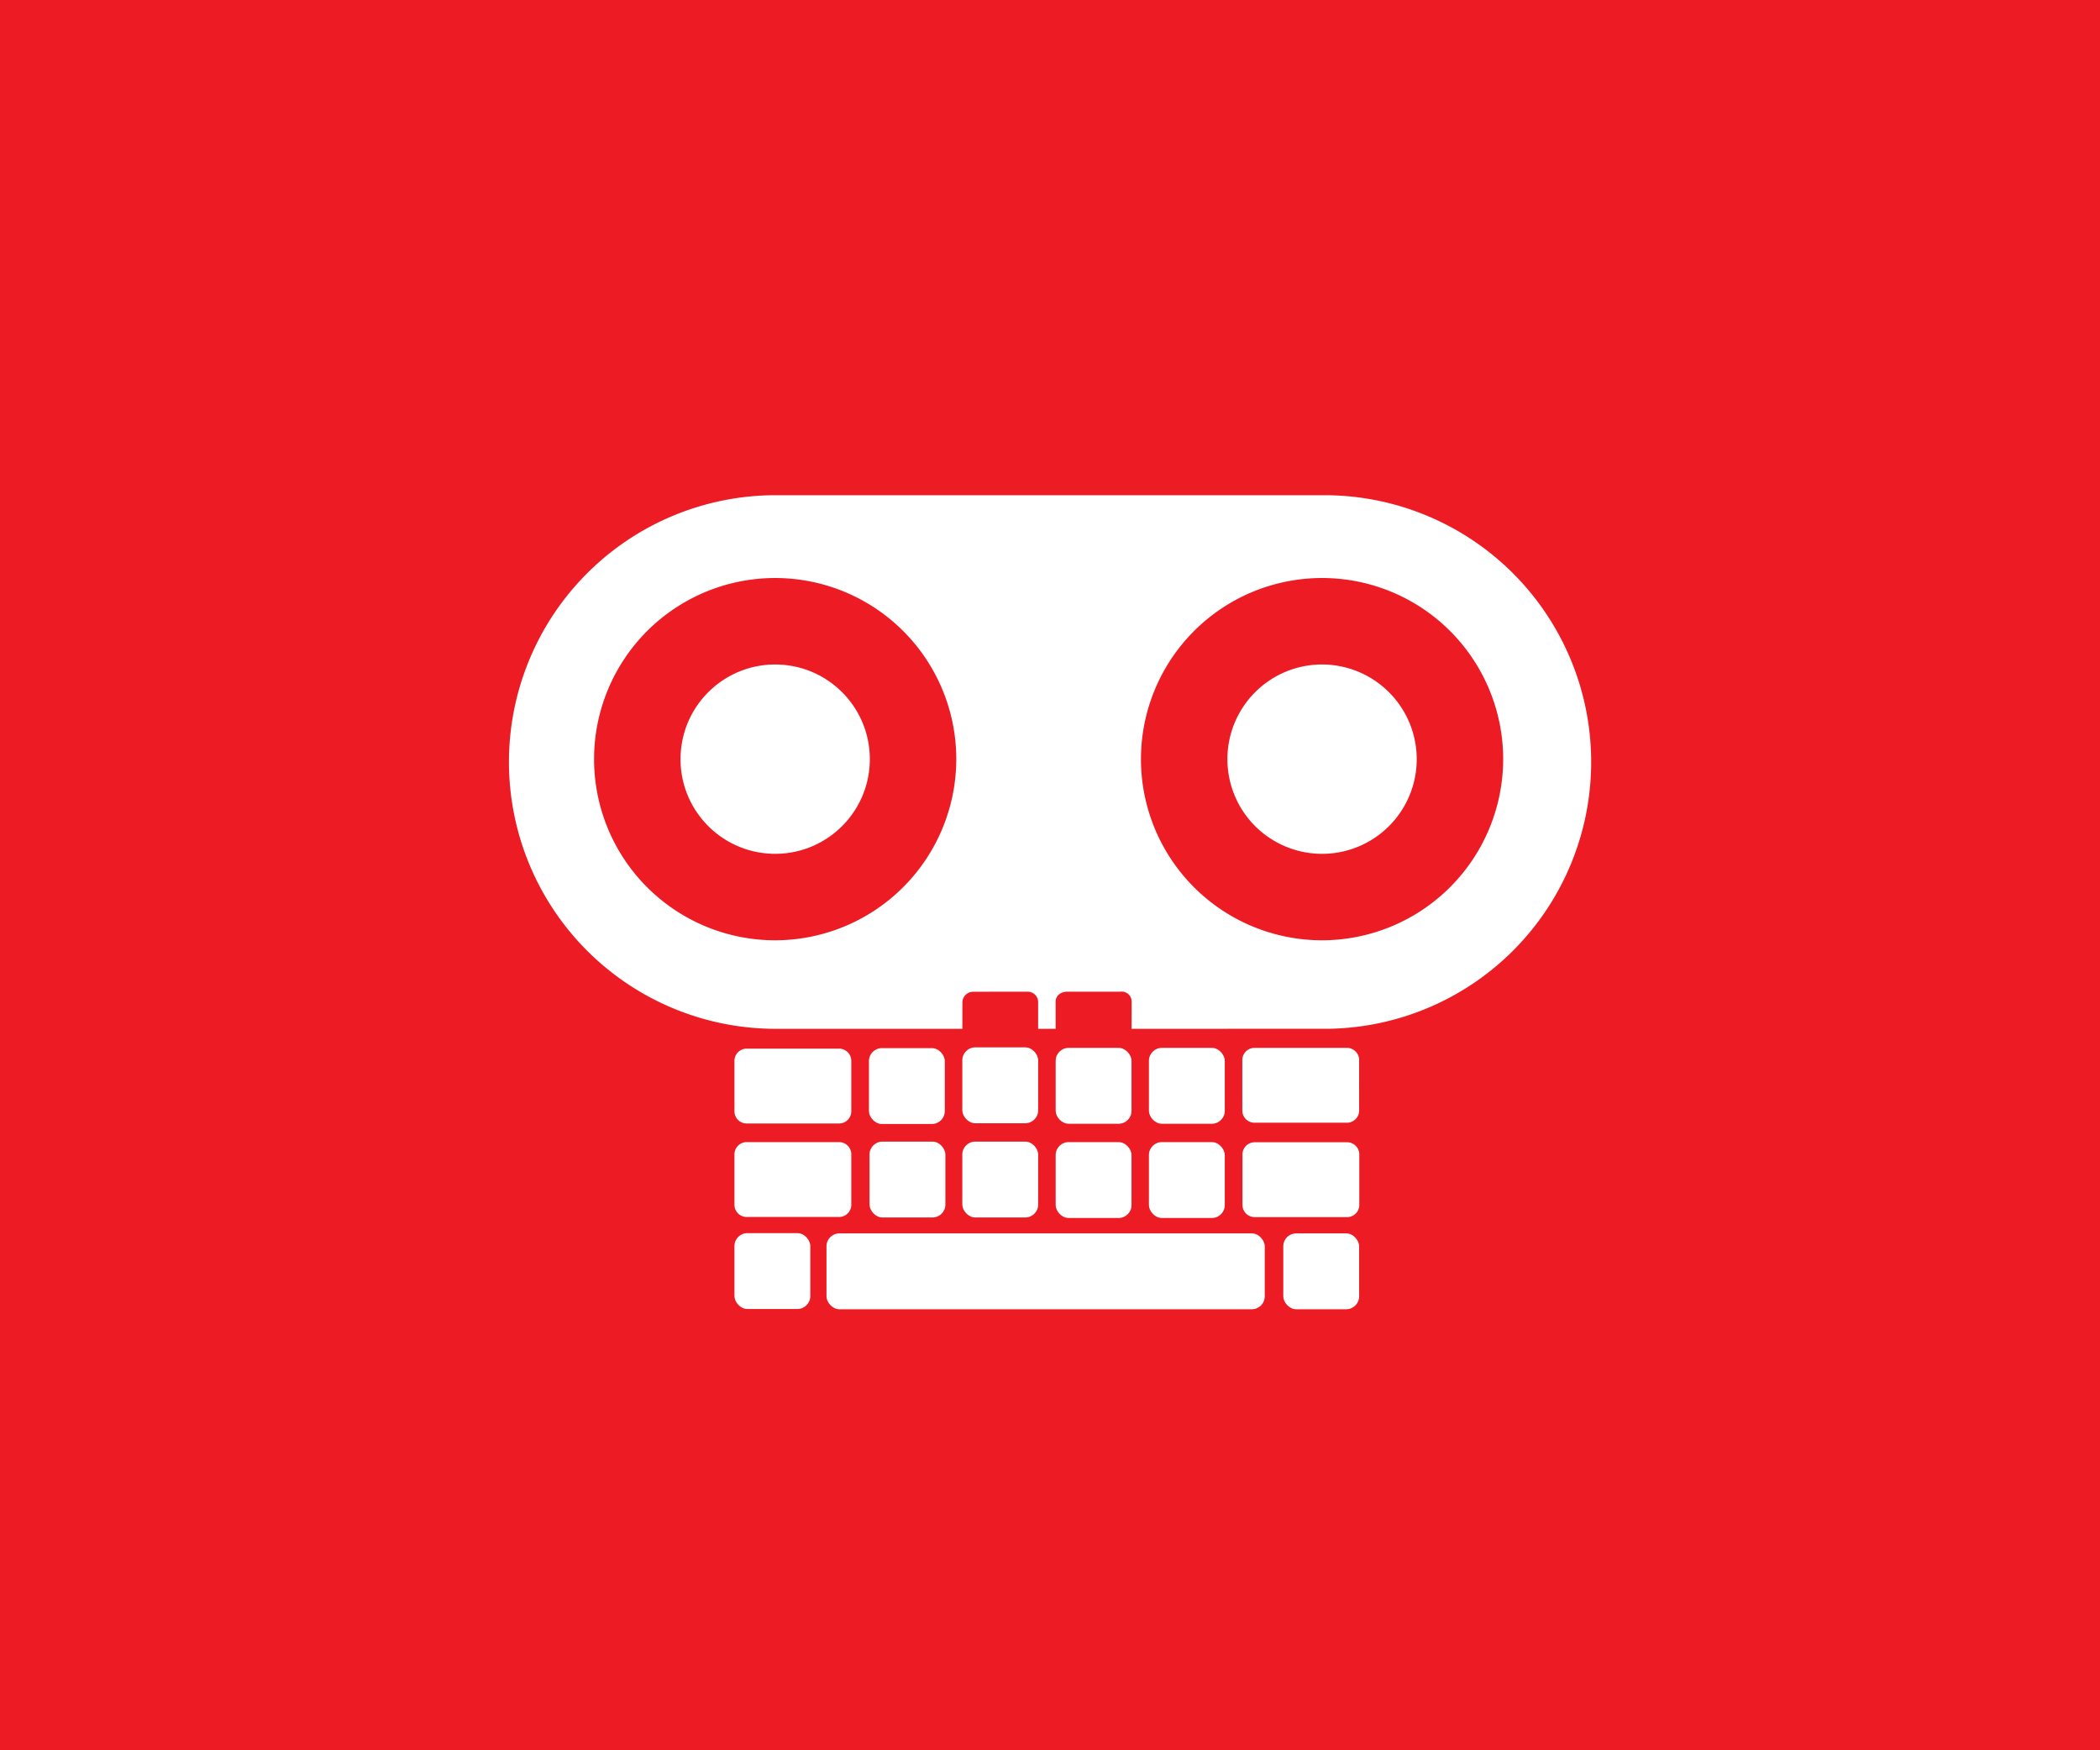 <svg xmlns="http://www.w3.org/2000/svg" viewBox="0 0 480 400"><title>resilient_coders_logo</title><rect width="480" height="400" style="fill:#ed1c24"/><circle cx="177.183" cy="173.493" r="21.637" transform="translate(-2.11 344.804) rotate(-88.093)" style="fill:#fff"/><path d="M302.187,151.856a21.637,21.637,0,1,0,21.637,21.637A21.662,21.662,0,0,0,302.187,151.856Z" style="fill:#fff"/><path d="M303.739,113.18c-.348-.006-126.083-.009-126.432-.009a60.975,60.975,0,0,0,0,121.951l42.661-.001s.009-4.973.009-6.199A2.49,2.49,0,0,1,222.5,226.647c1.304,0,11.233-.013,12.337-.013a2.39,2.39,0,0,1,2.451,2.288c0,1.471 0,6.198 0,6.198l4.003-0s.001-4.809.001-6.198,1.142-2.288,2.736-2.288h12.091a2.267,2.267,0,0,1,2.543,2.288c0,1.471-.011,6.197-.011,6.197s44.945-.003,45.088-.006A60.975,60.975,0,0,0,303.739,113.18ZM177.183,214.889A41.396,41.396,0,1,1,218.579,173.493,41.443,41.443,0,0,1,177.183,214.889Zm125.004,0A41.396,41.396,0,1,1,343.583,173.493,41.443,41.443,0,0,1,302.187,214.889Z" style="fill:#fff"/><rect x="219.957" y="239.36" width="17.338" height="17.338" rx="2.946" style="fill:#fff"/><rect x="241.297" y="239.477" width="17.338" height="17.338" rx="2.946" style="fill:#fff"/><rect x="262.611" y="239.477" width="17.338" height="17.338" rx="2.946" style="fill:#fff"/><path d="M310.661,253.674a2.795,2.795,0,0,1-2.669,2.906H286.625a2.795,2.795,0,0,1-2.669-2.906V242.383a2.795,2.795,0,0,1,2.669-2.906h21.366a2.795,2.795,0,0,1,2.669,2.906Z" style="fill:#fff"/><rect x="167.876" y="281.812" width="17.338" height="17.338" rx="2.946" style="fill:#fff"/><rect x="293.323" y="281.871" width="17.338" height="17.338" rx="2.946" style="fill:#fff"/><rect x="188.91" y="281.871" width="100.174" height="17.338" rx="2.946" style="fill:#fff"/><rect x="198.617" y="239.535" width="17.338" height="17.338" rx="2.946" style="fill:#fff"/><rect x="219.957" y="260.897" width="17.338" height="17.338" rx="2.946" style="fill:#fff"/><rect x="241.297" y="261.014" width="17.338" height="17.338" rx="2.946" style="fill:#fff"/><rect x="262.611" y="261.014" width="17.338" height="17.338" rx="2.946" style="fill:#fff"/><path d="M310.695,275.246a2.795,2.795,0,0,1-2.669,2.906H286.66a2.795,2.795,0,0,1-2.669-2.906V263.955a2.795,2.795,0,0,1,2.669-2.906h21.366a2.795,2.795,0,0,1,2.669,2.906Z" style="fill:#fff"/><rect x="198.75" y="260.897" width="17.338" height="17.338" rx="2.946" style="fill:#fff"/><path d="M194.58,253.85a2.795,2.795,0,0,1-2.669,2.906H170.545a2.795,2.795,0,0,1-2.669-2.906V242.559a2.795,2.795,0,0,1,2.669-2.906h21.366a2.795,2.795,0,0,1,2.669,2.906Z" style="fill:#fff"/><path d="M194.58,275.211a2.795,2.795,0,0,1-2.669,2.906H170.545a2.795,2.795,0,0,1-2.669-2.906v-11.291a2.795,2.795,0,0,1,2.669-2.906h21.366a2.795,2.795,0,0,1,2.669,2.906Z" style="fill:#fff"/></svg>